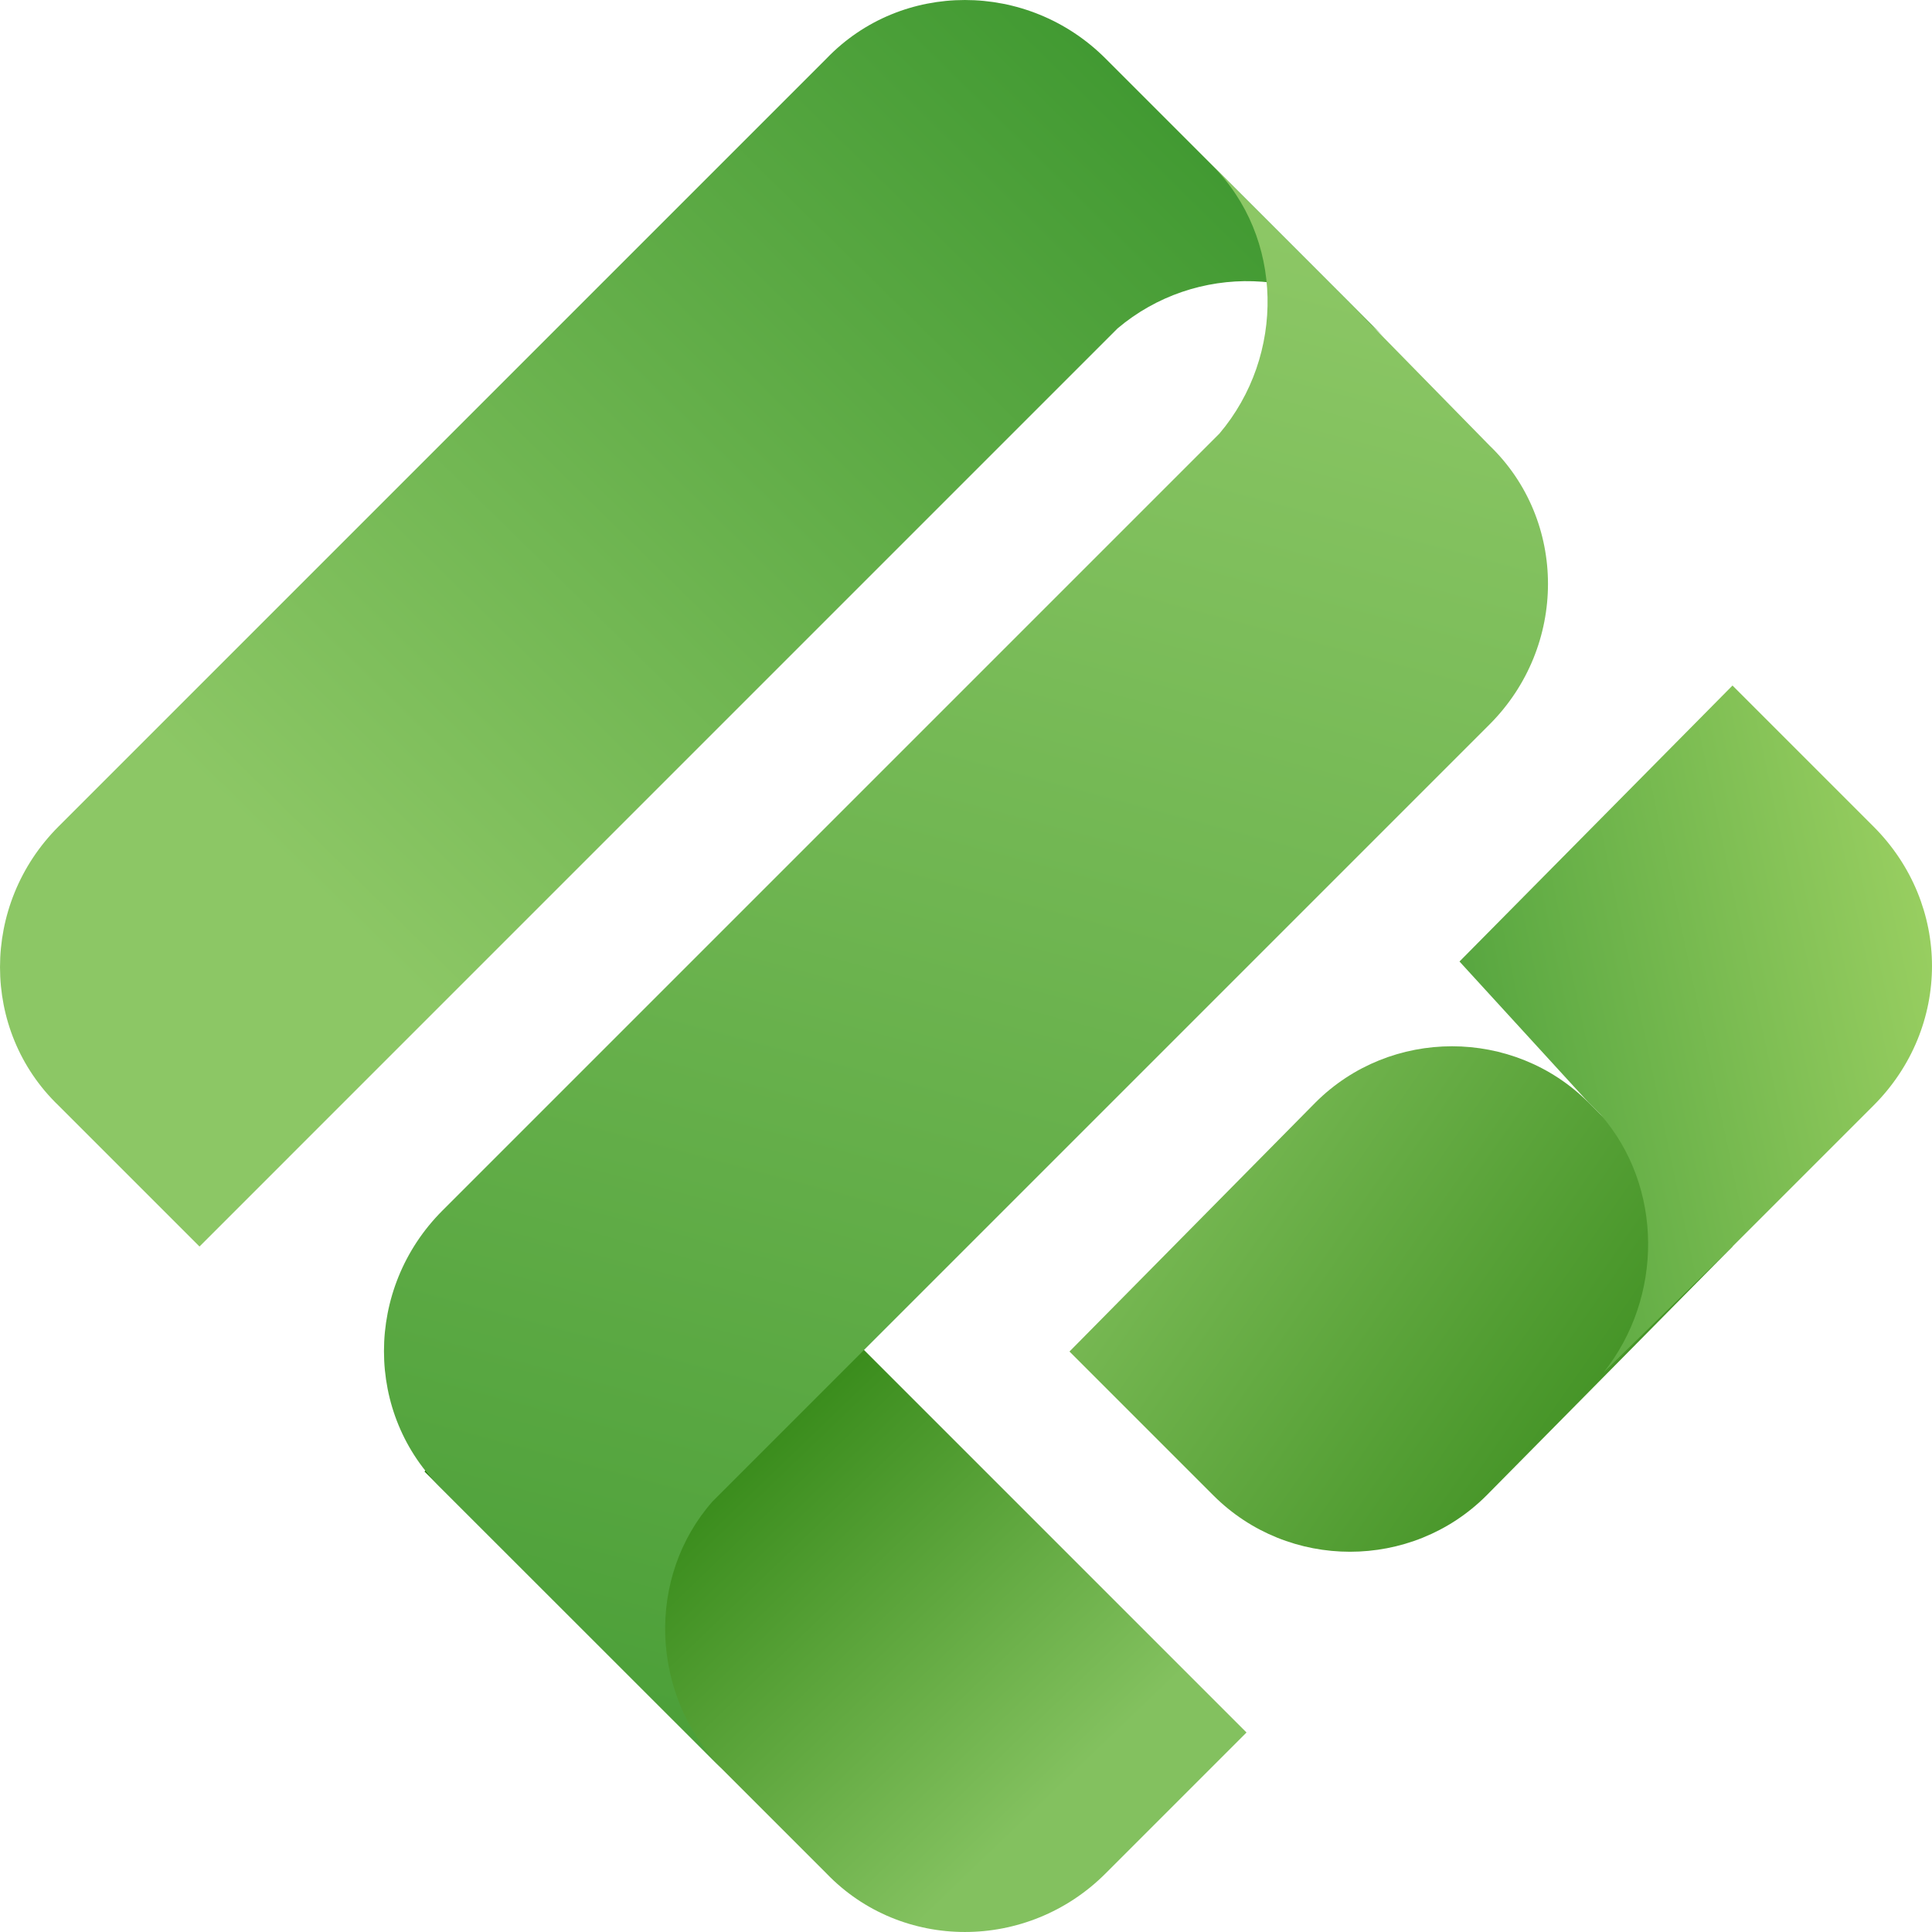 <svg width="46" height="46" viewBox="0 0 46 46" fill="none" xmlns="http://www.w3.org/2000/svg">
<path fill-rule="evenodd" clip-rule="evenodd" d="M4.75 29.679L26.607 7.821C28.464 6.25 31.25 6.321 32.964 8.036L29.679 4.75L26.322 1.393C24.464 -0.464 21.464 -0.464 19.679 1.393L1.393 19.679C-0.464 21.536 -0.464 24.536 1.393 26.322L4.75 29.679Z" fill="url(#paint0_linear_79_179)"/>
<path fill-rule="evenodd" clip-rule="evenodd" d="M16.75 28.321L29.679 41.25L26.322 44.607C24.465 46.464 21.465 46.464 19.679 44.607L10.107 35.036L16.75 28.321Z" fill="url(#paint1_linear_79_179)"/>
<path fill-rule="evenodd" clip-rule="evenodd" d="M29.035 10.322L10.535 28.822C8.678 30.679 8.678 33.679 10.535 35.465L13.893 38.822L17.178 42.107C15.464 40.322 15.393 37.536 16.964 35.75L35.464 17.25C37.321 15.393 37.321 12.393 35.464 10.607L32.145 7.22L28.859 3.934C30.573 5.649 30.607 8.464 29.035 10.322Z" fill="url(#paint2_linear_79_179)"/>
<path fill-rule="evenodd" clip-rule="evenodd" d="M41.25 29.679L37.821 26.25C36.035 24.465 33.107 24.465 31.321 26.25L25.464 32.179L28.892 35.607C30.678 37.393 33.607 37.393 35.392 35.607L41.25 29.679Z" fill="url(#paint3_linear_79_179)"/>
<path fill-rule="evenodd" clip-rule="evenodd" d="M41.25 16.322L34.75 22.893L37.821 26.25L38.107 26.536C39.607 28.25 39.607 30.893 38.179 32.679L41.25 29.679L44.607 26.322C46.464 24.464 46.464 21.536 44.607 19.679L41.25 16.322Z" fill="url(#paint4_linear_79_179)"/>
<defs>
<linearGradient id="paint0_linear_79_179" x1="29.571" y1="1.643" x2="5.871" y2="25.808" gradientUnits="userSpaceOnUse">
<stop offset="0.01" stop-color="#3D972F"/>
<stop offset="0.87" stop-color="#8CC765"/>
<stop offset="0.995" stop-color="#8CC765"/>
</linearGradient>
<linearGradient id="paint1_linear_79_179" x1="13.964" y1="32.036" x2="24.653" y2="43.175" gradientUnits="userSpaceOnUse">
<stop stop-color="#1B7600"/>
<stop offset="1" stop-color="#83C15F"/>
</linearGradient>
<linearGradient id="paint2_linear_79_179" x1="27.871" y1="4.787" x2="17.829" y2="42.444" gradientUnits="userSpaceOnUse">
<stop stop-color="#8CC765"/>
<stop offset="1" stop-color="#4B9F38"/>
</linearGradient>
<linearGradient id="paint3_linear_79_179" x1="36.142" y1="36.143" x2="23.052" y2="27.061" gradientUnits="userSpaceOnUse">
<stop stop-color="#459427"/>
<stop offset="1" stop-color="#8CC765"/>
</linearGradient>
<linearGradient id="paint4_linear_79_179" x1="46.356" y1="23.118" x2="34.674" y2="25.593" gradientUnits="userSpaceOnUse">
<stop stop-color="#99CF61"/>
<stop offset="1" stop-color="#54A43E"/>
</linearGradient>
</defs>
</svg>
